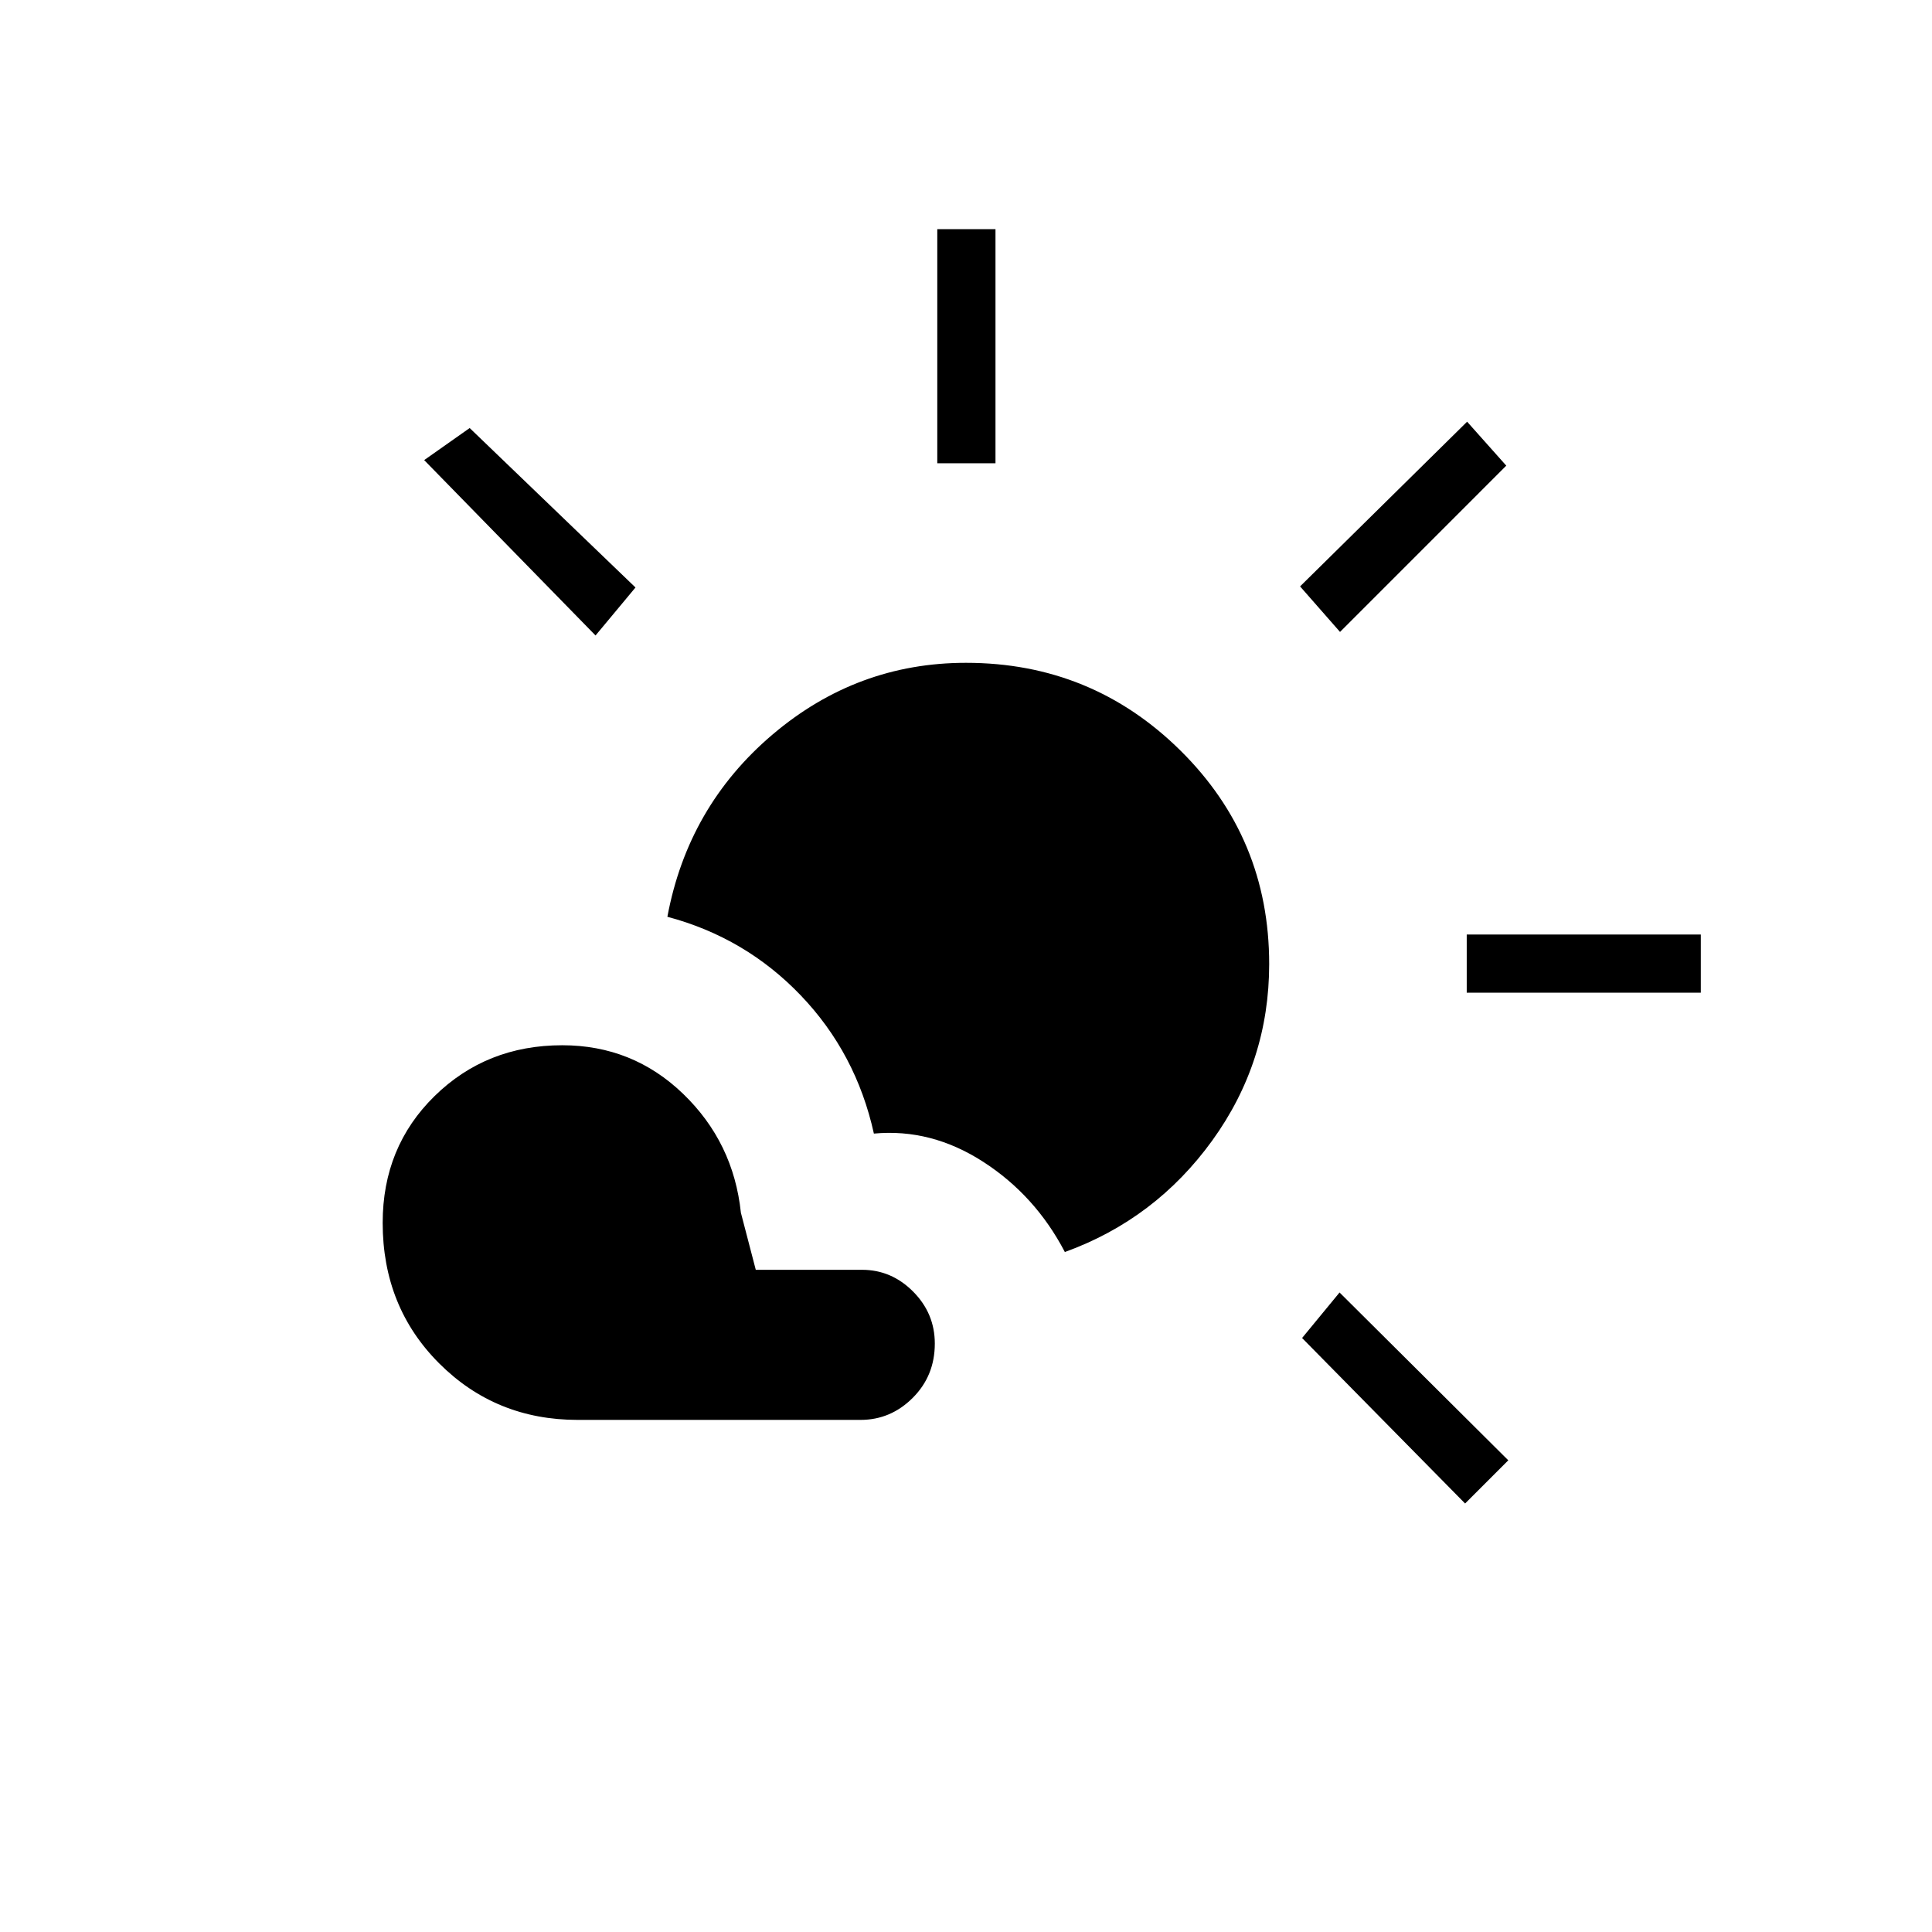 <svg xmlns="http://www.w3.org/2000/svg" height="20" viewBox="0 -960 960 960" width="20"><path d="M287.08-254.46q-40.77 0-68.85-28.08-28.08-28.08-28.08-69.84 0-37.7 25.77-62.97 25.77-25.27 63.46-25.27 35 0 60.04 24.12t28.73 59.12l7.39 28.34h52.81q14.61 0 25.38 10.83t10.77 25.83q0 16-10.96 26.96t-25.96 10.96h-140.5Zm242.04-83.42q-14.66-28.08-40.52-44.79-25.87-16.71-54.37-14.06-8.81-39.89-36.31-68.64t-66.3-39.09q10.23-54.85 52.21-90.52 41.98-35.67 96.17-35.67 62.46 0 106.56 43.59 44.09 43.6 44.09 106.06 0 48.58-28.28 87.71-28.29 39.14-73.25 55.41Zm-63.39-391.93v-116.31h28.92v116.31h-28.92ZM665.85-646 646-668.62l83-81.84 19.46 21.84L665.85-646Zm62.96 179.27v-28.92h116.31v28.92H728.81ZM728-212.92l-81-82.23 18.62-22.62 83.84 83.39L728-212.92ZM295.92-644.23l-85.15-87.15 22.61-15.93 82.39 79.23-19.85 23.85Z"/></svg>